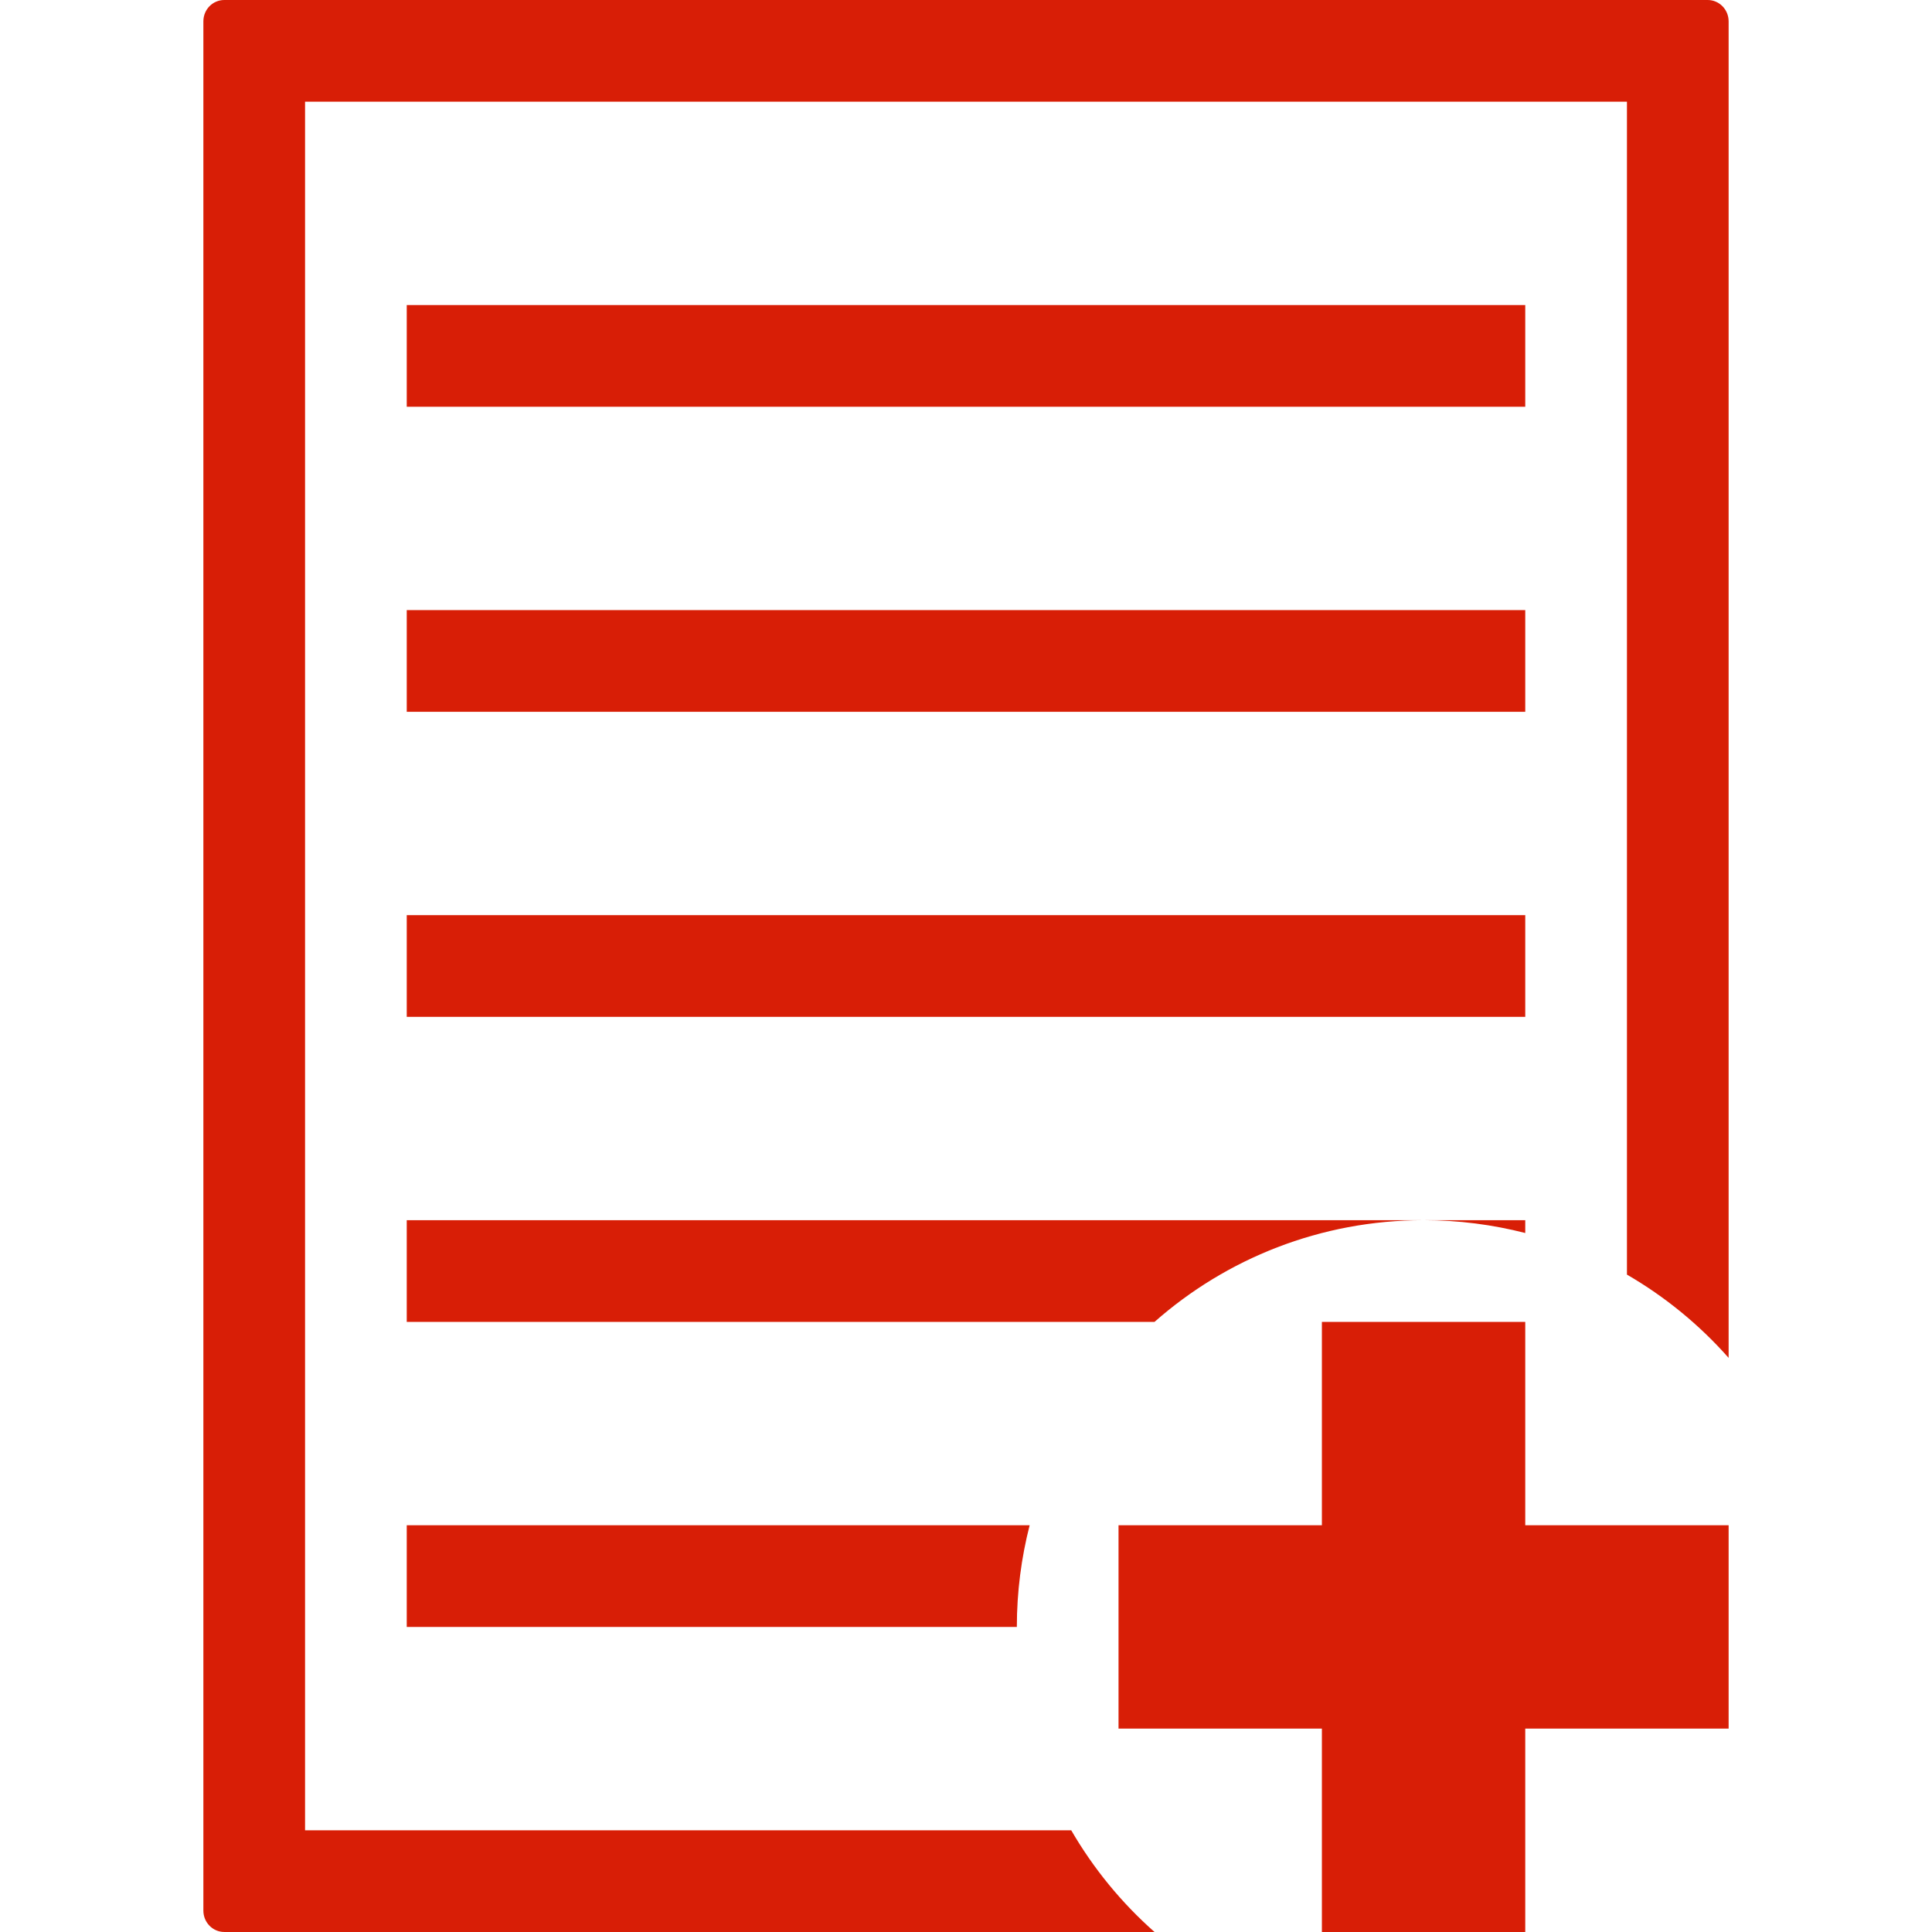 <?xml version="1.0" standalone="no"?><!DOCTYPE svg PUBLIC "-//W3C//DTD SVG 1.1//EN" "http://www.w3.org/Graphics/SVG/1.1/DTD/svg11.dtd"><svg t="1578573095554" class="icon" viewBox="0 0 1024 1024" version="1.1" xmlns="http://www.w3.org/2000/svg" p-id="9008" xmlns:xlink="http://www.w3.org/1999/xlink" width="30" height="30"><defs><style type="text/css"></style></defs><path d="M215.582 862.307l323.365 0c0-18.593 2.371-36.648 6.791-53.894L215.582 808.413 215.582 862.307zM808.418 646.73l-53.894 0c18.593 0 36.648 2.371 53.894 6.791L808.418 646.73zM808.418 1023.99 808.418 916.201 916.206 916.201 916.206 808.413 808.418 808.413 808.418 700.625 700.63 700.625 700.63 808.413 592.841 808.413 592.841 916.201 700.63 916.201 700.63 1023.99ZM754.524 646.73 215.582 646.73l0 53.894 396.338 0C649.915 667.102 699.875 646.73 754.524 646.73zM215.582 485.048l592.836 0 0 53.894-592.836 0 0-53.894ZM916.206 11.318C916.206 5.066 911.248 0 905.104 0L118.896 0C112.752 0 107.794 5.012 107.794 11.318l0 1001.354C107.794 1018.924 112.752 1023.99 118.896 1023.99l493.024 0c-17.462-15.414-32.39-33.63-44.139-53.894L161.688 970.096 161.688 53.894l700.625 0 0 621.67c20.264 11.749 38.48 26.678 53.894 44.139L916.206 11.318zM215.582 323.365l592.836 0 0 53.894-592.836 0 0-53.894ZM215.582 161.683l592.836 0 0 53.894-592.836 0 0-53.894Z" p-id="9009" fill="#d81e06"></path></svg>
